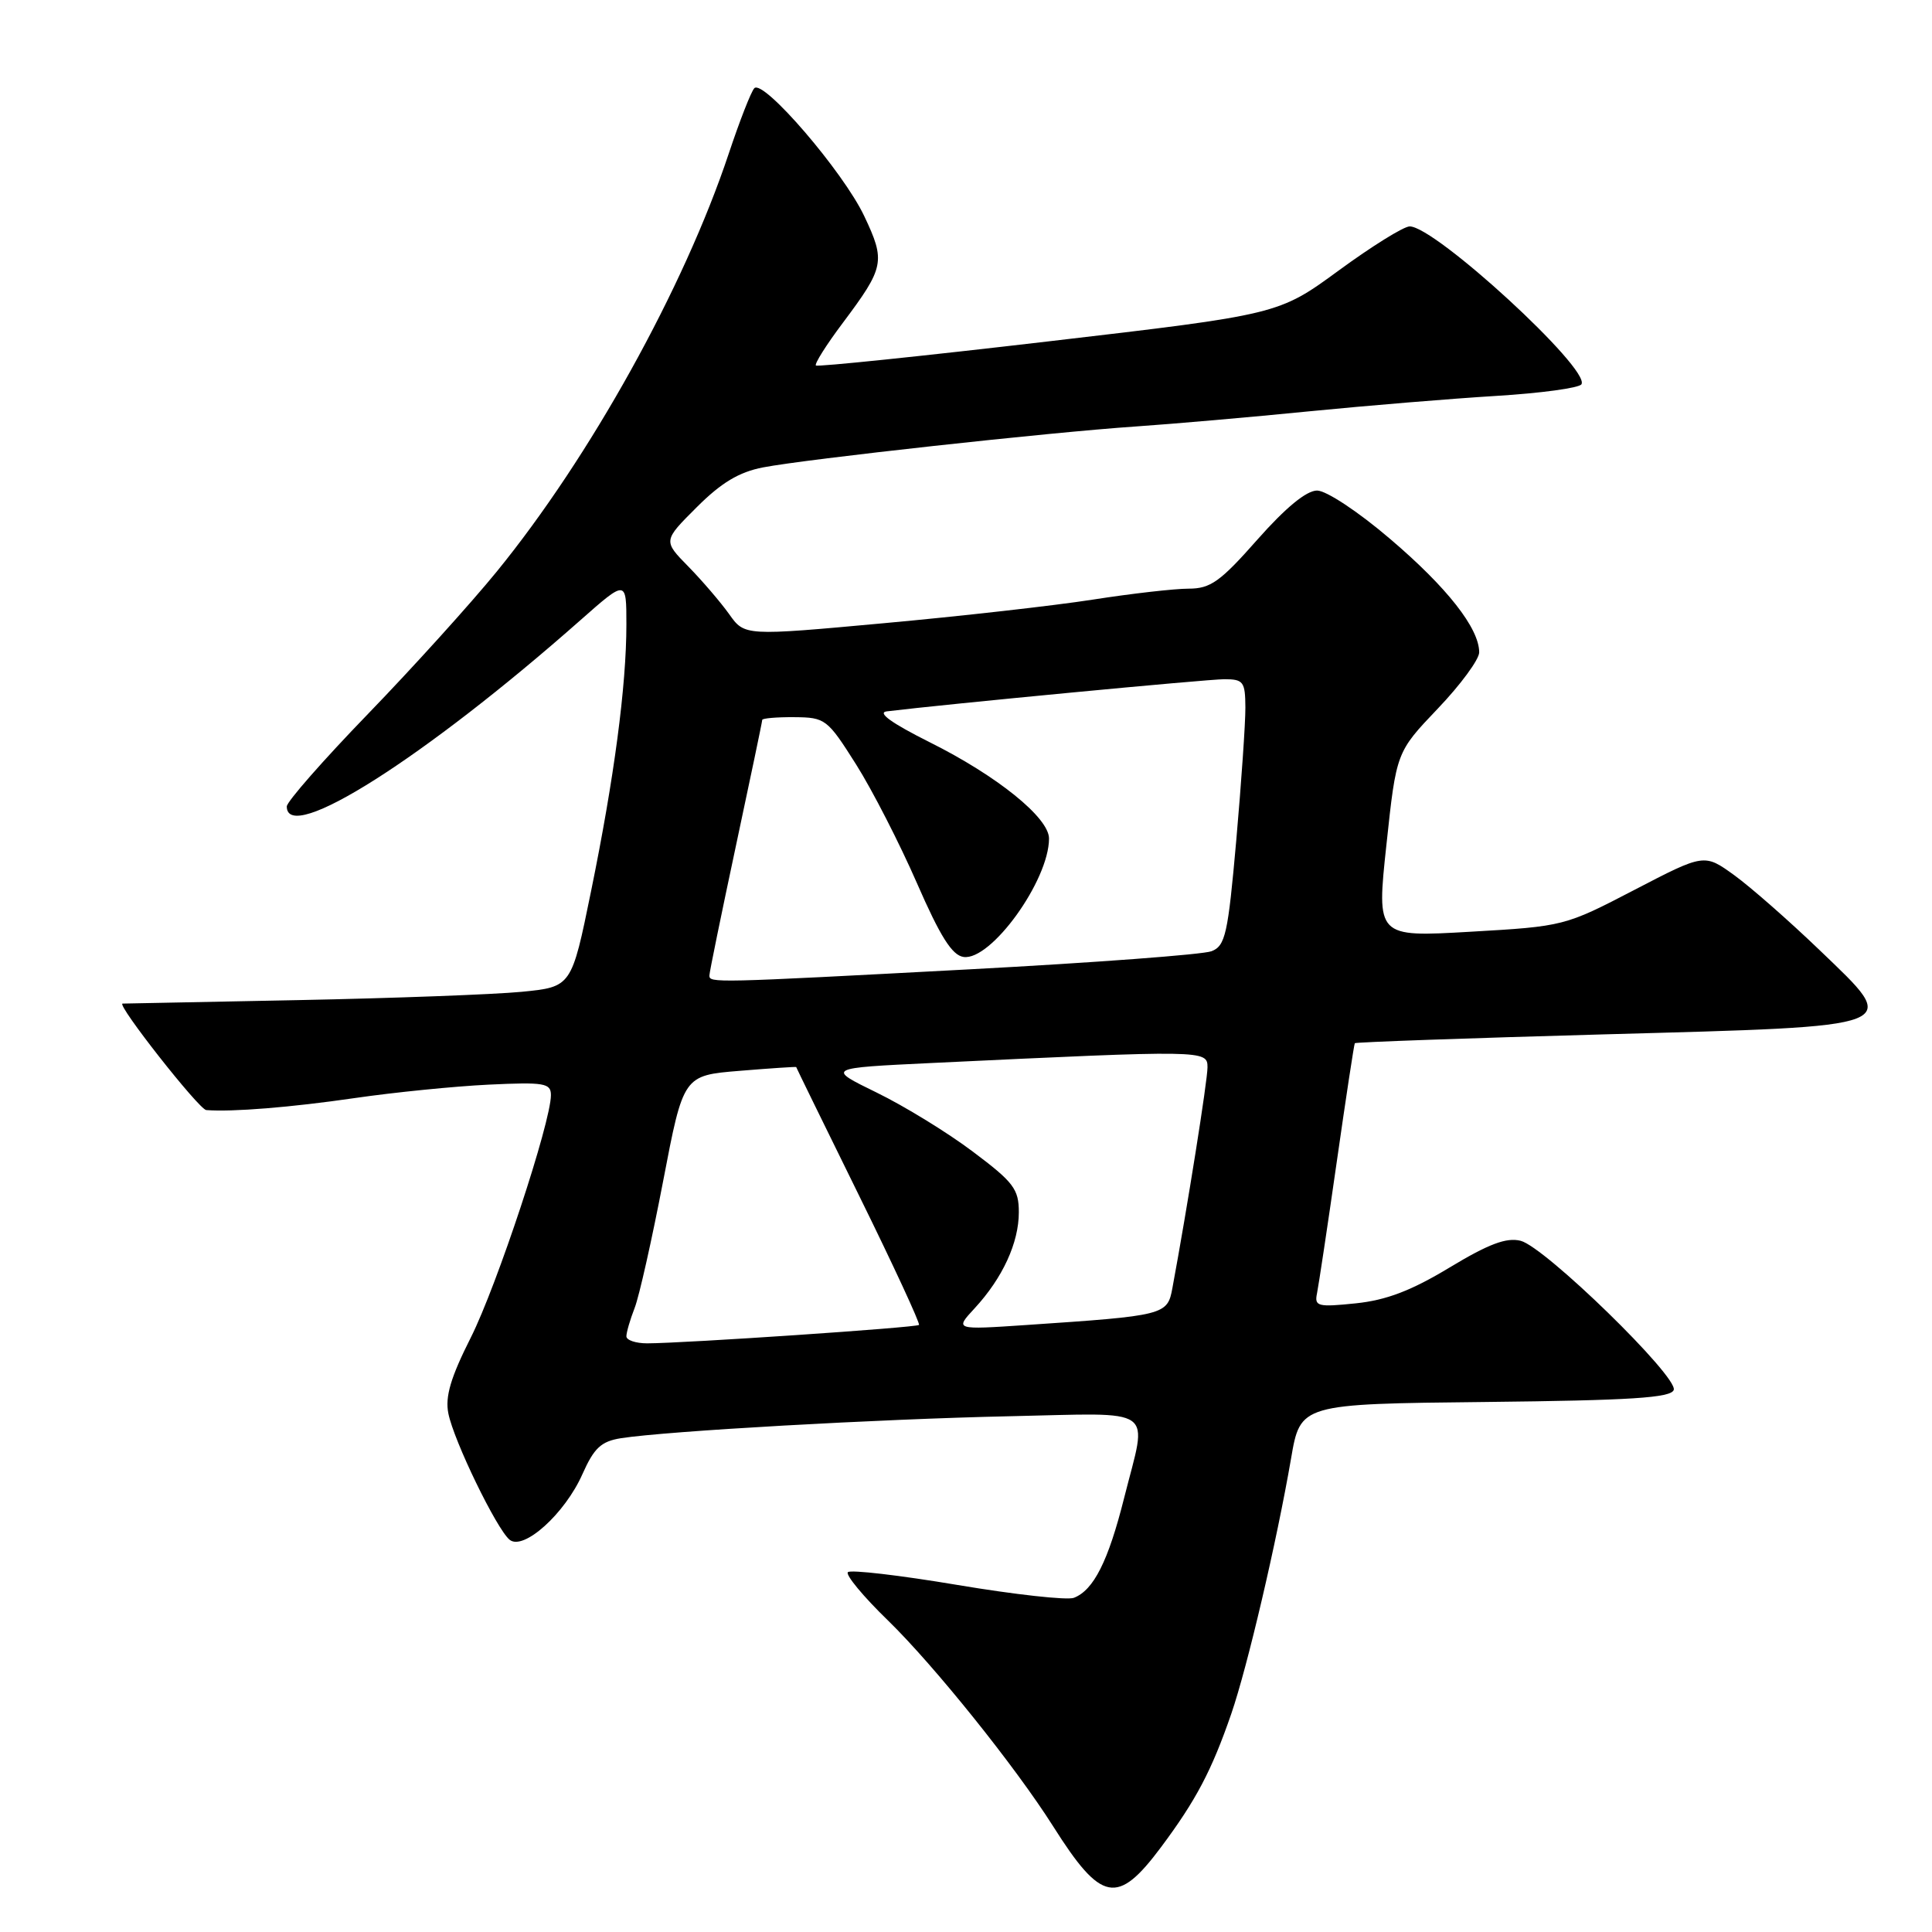 <?xml version="1.0" encoding="UTF-8" standalone="no"?>
<!DOCTYPE svg PUBLIC "-//W3C//DTD SVG 1.1//EN" "http://www.w3.org/Graphics/SVG/1.1/DTD/svg11.dtd" >
<svg xmlns="http://www.w3.org/2000/svg" xmlns:xlink="http://www.w3.org/1999/xlink" version="1.1" viewBox="0 0 256 256">
 <g >
 <path fill="currentColor"
d=" M 153.85 244.75 C 158.49 238.53 160.55 234.62 163.15 227.09 C 165.29 220.87 169.16 204.35 171.07 193.27 C 172.31 186.03 172.31 186.03 196.82 185.77 C 216.11 185.56 221.43 185.22 221.78 184.17 C 222.36 182.42 204.70 165.21 201.49 164.41 C 199.61 163.94 197.25 164.83 192.08 167.95 C 187.00 171.02 183.70 172.28 179.64 172.70 C 174.61 173.22 174.15 173.10 174.51 171.38 C 174.72 170.35 175.90 162.53 177.12 154.00 C 178.34 145.47 179.42 138.38 179.52 138.23 C 179.62 138.09 194.45 137.56 212.49 137.06 C 252.81 135.95 251.92 136.29 241.11 125.90 C 237.07 122.02 231.98 117.55 229.80 115.97 C 225.83 113.10 225.83 113.10 216.56 117.92 C 207.35 122.71 207.19 122.75 194.84 123.46 C 182.39 124.18 182.39 124.18 183.71 111.92 C 185.02 99.66 185.02 99.66 190.51 93.90 C 193.53 90.74 196.00 87.38 196.00 86.44 C 196.00 83.26 191.76 77.85 184.21 71.42 C 179.99 67.81 175.74 65.00 174.52 65.00 C 173.11 65.00 170.36 67.26 166.61 71.50 C 161.69 77.08 160.39 78.00 157.50 78.00 C 155.65 78.00 149.94 78.65 144.82 79.45 C 139.69 80.25 127.21 81.66 117.09 82.58 C 98.67 84.27 98.67 84.27 96.62 81.38 C 95.49 79.80 93.06 76.96 91.22 75.08 C 87.86 71.66 87.86 71.66 92.31 67.22 C 95.57 63.96 97.91 62.55 101.12 61.93 C 106.90 60.82 139.10 57.28 150.50 56.51 C 155.45 56.17 165.80 55.27 173.50 54.50 C 181.20 53.74 192.34 52.82 198.25 52.46 C 204.16 52.10 209.25 51.41 209.55 50.92 C 210.78 48.93 190.18 30.00 186.79 30.00 C 186.00 30.00 181.77 32.63 177.39 35.84 C 169.42 41.67 169.42 41.67 138.96 45.23 C 122.21 47.19 108.32 48.63 108.11 48.43 C 107.90 48.22 109.50 45.68 111.68 42.78 C 117.20 35.41 117.36 34.63 114.51 28.62 C 111.73 22.75 101.14 10.44 99.95 11.69 C 99.52 12.14 98.00 16.04 96.56 20.36 C 90.63 38.15 78.20 60.55 65.82 75.74 C 62.34 80.01 54.66 88.50 48.75 94.61 C 42.84 100.72 38.00 106.23 38.00 106.86 C 38.00 112.01 56.25 100.43 76.94 82.15 C 83.00 76.80 83.00 76.80 83.00 82.74 C 83.00 90.89 81.38 103.12 78.31 118.13 C 75.73 130.77 75.73 130.77 69.12 131.42 C 65.48 131.77 52.15 132.27 39.50 132.52 C 26.85 132.77 16.38 132.98 16.24 132.98 C 15.38 133.04 26.37 147.02 27.33 147.09 C 30.76 147.36 38.56 146.73 47.00 145.50 C 52.23 144.74 60.21 143.94 64.75 143.72 C 72.13 143.37 73.00 143.52 73.00 145.11 C 73.00 148.70 65.84 170.37 62.38 177.24 C 59.72 182.52 58.96 185.07 59.41 187.29 C 60.13 190.92 65.79 202.58 67.52 204.02 C 69.35 205.53 74.86 200.57 77.18 195.32 C 78.72 191.86 79.65 190.99 82.28 190.57 C 88.35 189.62 116.50 188.03 133.75 187.66 C 153.59 187.24 152.06 186.15 148.96 198.46 C 146.85 206.87 144.91 210.71 142.29 211.72 C 141.41 212.06 134.46 211.29 126.84 210.01 C 119.22 208.73 112.70 207.97 112.35 208.32 C 112.00 208.66 114.39 211.55 117.66 214.72 C 123.79 220.69 134.56 234.11 139.55 242.00 C 145.94 252.10 148.06 252.51 153.85 244.75 Z  M 83.00 177.07 C 83.00 176.55 83.49 174.86 84.09 173.32 C 84.70 171.77 86.39 164.20 87.87 156.50 C 90.55 142.50 90.55 142.50 98.02 141.89 C 102.14 141.55 105.50 141.33 105.50 141.39 C 105.50 141.45 109.24 149.09 113.80 158.36 C 118.37 167.64 121.95 175.38 121.77 175.56 C 121.42 175.91 90.66 177.99 85.75 178.00 C 84.24 178.00 83.00 177.58 83.00 177.07 Z  M 129.14 173.36 C 132.86 169.33 135.00 164.67 135.00 160.63 C 135.00 157.56 134.31 156.65 128.91 152.60 C 125.57 150.08 119.83 146.56 116.16 144.77 C 109.50 141.52 109.50 141.52 123.50 140.85 C 159.67 139.13 160.00 139.13 160.00 141.43 C 160.00 143.19 157.33 160.01 155.35 170.67 C 154.69 174.26 154.38 174.33 136.00 175.57 C 126.50 176.21 126.50 176.21 129.14 173.36 Z  M 94.00 129.25 C 94.00 128.84 95.58 121.14 97.50 112.14 C 99.42 103.15 101.00 95.61 101.00 95.39 C 101.00 95.18 102.91 95.01 105.25 95.03 C 109.36 95.06 109.63 95.27 113.43 101.28 C 115.59 104.70 119.21 111.78 121.49 117.00 C 124.58 124.08 126.15 126.58 127.67 126.80 C 131.30 127.34 139.00 116.67 139.00 111.11 C 139.00 108.35 132.12 102.80 123.15 98.33 C 118.16 95.83 116.19 94.42 117.50 94.26 C 125.25 93.31 159.97 90.00 162.22 90.00 C 164.76 90.00 165.00 90.32 165.02 93.75 C 165.03 95.81 164.48 103.74 163.81 111.37 C 162.71 123.79 162.37 125.32 160.54 126.04 C 159.42 126.48 145.00 127.56 128.50 128.44 C 94.32 130.26 94.00 130.26 94.00 129.25 Z "/>
</g>
</svg>